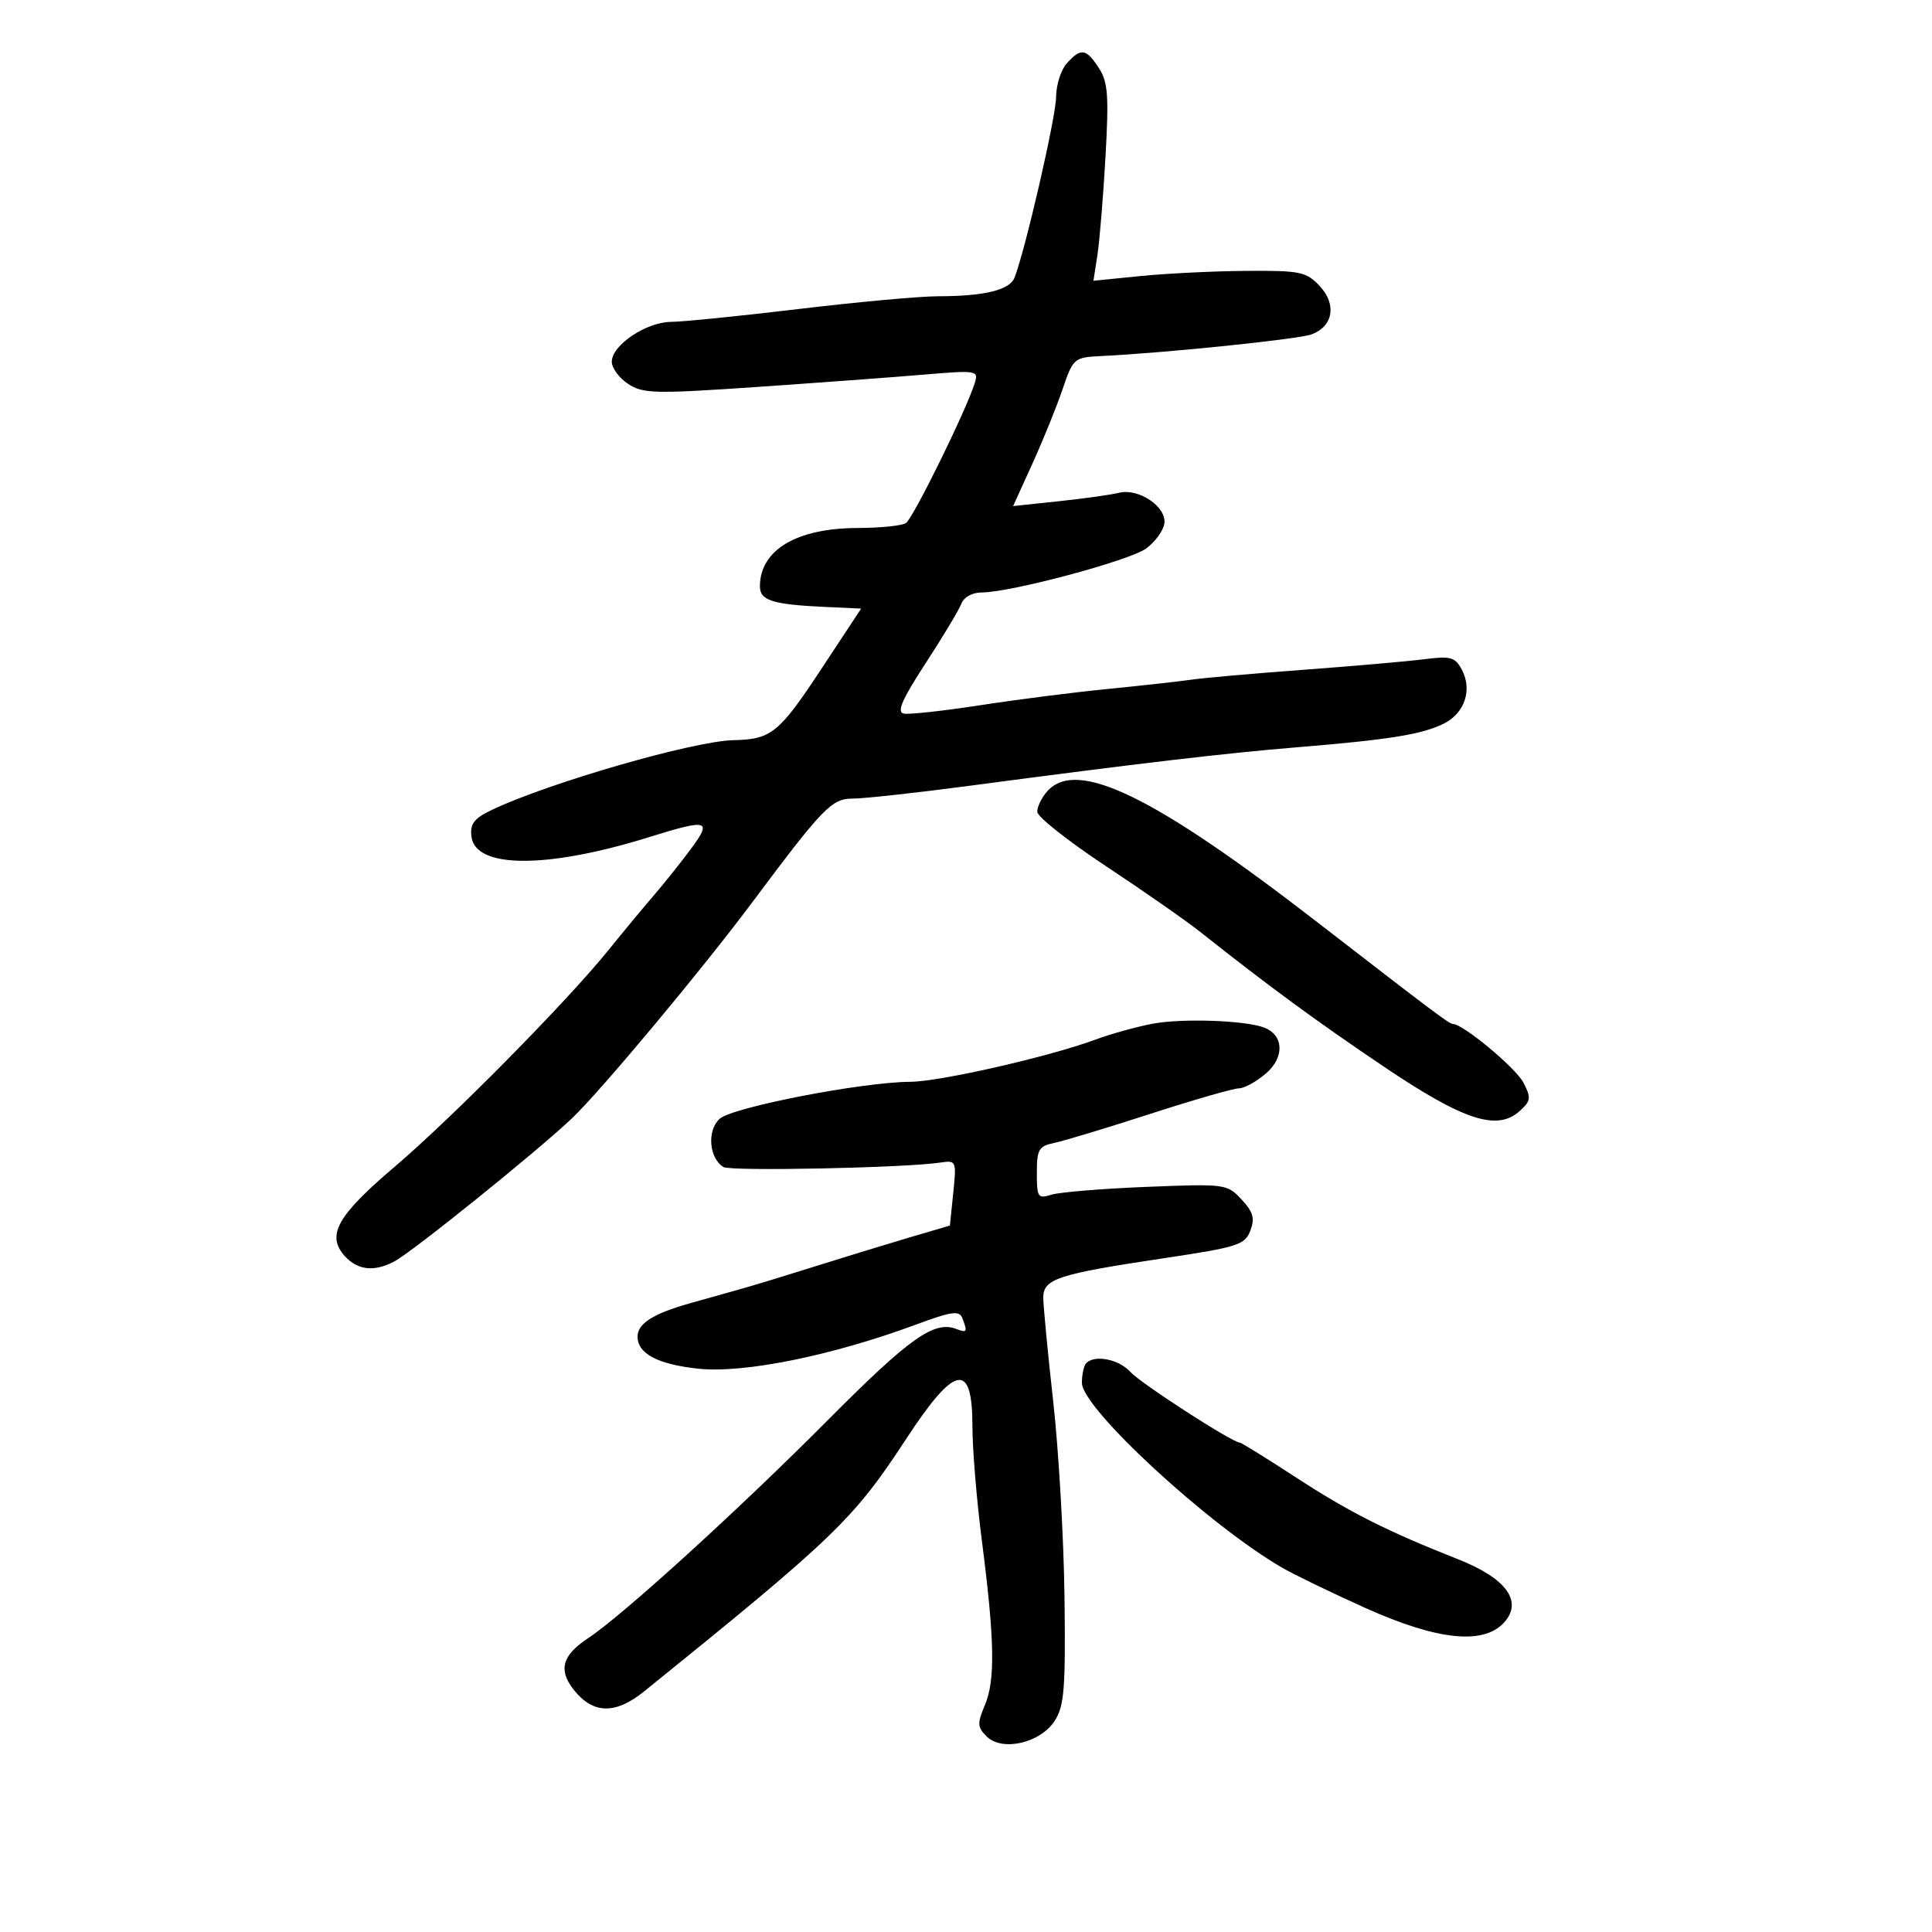 <svg xmlns="http://www.w3.org/2000/svg" width="300" height="300" viewBox="0 0 300 300" version="1.1">
	<path d="M 165.655 9.829 C 164.745 10.835, 163.994 13.197, 163.987 15.079 C 163.976 18.139, 159.171 39, 157.524 43.138 C 156.764 45.047, 152.818 45.998, 145.625 46.005 C 142.806 46.007, 133.075 46.899, 124 47.985 C 114.925 49.071, 106.019 49.969, 104.210 49.980 C 100.352 50.003, 95 53.598, 95 56.165 C 95 57.149, 96.143 58.703, 97.539 59.618 C 99.842 61.127, 101.682 61.172, 117.289 60.103 C 126.755 59.455, 138.436 58.593, 143.246 58.187 C 151.728 57.472, 151.973 57.511, 151.362 59.475 C 150.045 63.706, 141.775 80.522, 140.663 81.229 C 140.023 81.636, 136.670 81.976, 133.210 81.985 C 123.682 82.008, 118 85.399, 118 91.063 C 118 93.245, 119.985 93.870, 128.109 94.243 L 133.718 94.500 127.494 103.940 C 120.978 113.822, 119.753 114.815, 113.938 114.930 C 107.735 115.052, 85.206 121.550, 76.361 125.767 C 73.606 127.081, 72.967 127.918, 73.204 129.900 C 73.800 134.895, 84.948 134.926, 100.839 129.975 C 109.949 127.137, 110.606 127.316, 107.335 131.750 C 105.813 133.813, 103.202 137.085, 101.534 139.023 C 99.865 140.961, 96.700 144.779, 94.500 147.508 C 88.071 155.481, 70.188 173.602, 61.240 181.211 C 52.346 188.773, 50.638 191.838, 53.536 195.040 C 55.541 197.255, 58.137 197.532, 61.252 195.865 C 64.123 194.328, 83.450 178.751, 88.843 173.627 C 93.256 169.434, 109.016 150.554, 116.750 140.193 C 127.789 125.406, 129.149 124, 132.399 124.006 C 134.105 124.010, 142.250 123.117, 150.500 122.022 C 176.830 118.528, 190.217 116.955, 201.500 116.029 C 215.803 114.854, 220.890 114.029, 224.236 112.343 C 227.454 110.720, 228.650 107.084, 226.988 103.977 C 225.946 102.031, 225.253 101.839, 221.153 102.364 C 218.594 102.692, 210.200 103.426, 202.500 103.996 C 194.800 104.566, 186.925 105.261, 185 105.540 C 183.075 105.819, 177.225 106.468, 172 106.982 C 166.775 107.496, 157.847 108.635, 152.160 109.514 C 146.473 110.393, 141.148 110.974, 140.326 110.806 C 139.212 110.578, 140.076 108.591, 143.722 103 C 146.411 98.875, 148.910 94.712, 149.274 93.750 C 149.659 92.735, 150.974 92, 152.405 92 C 156.913 92, 175.460 87.040, 178 85.155 C 179.375 84.134, 180.635 82.399, 180.800 81.298 C 181.187 78.718, 176.822 75.758, 173.754 76.520 C 172.514 76.828, 168.308 77.418, 164.407 77.832 L 157.314 78.584 160.292 72.042 C 161.930 68.444, 164.037 63.250, 164.975 60.500 C 166.654 55.575, 166.746 55.497, 171.090 55.284 C 181.114 54.792, 201.651 52.673, 203.664 51.922 C 207.023 50.669, 207.594 47.261, 204.920 44.415 C 202.834 42.195, 201.919 42.005, 193.576 42.062 C 188.584 42.096, 181.190 42.455, 177.145 42.860 L 169.791 43.597 170.412 39.548 C 170.754 37.322, 171.317 30.459, 171.663 24.298 C 172.197 14.802, 172.038 12.707, 170.623 10.548 C 168.637 7.517, 167.850 7.403, 165.655 9.829 M 162.655 122.829 C 161.745 123.835, 161.033 125.297, 161.074 126.079 C 161.114 126.860, 165.912 130.650, 171.736 134.500 C 177.560 138.350, 184.164 142.957, 186.412 144.739 C 197.057 153.172, 204.398 158.560, 214.812 165.581 C 227.283 173.989, 232.476 175.689, 235.985 172.513 C 237.717 170.946, 237.779 170.473, 236.561 168.119 C 235.370 165.814, 227.177 159, 225.598 159 C 225.046 159, 222.592 157.158, 204.598 143.233 C 179.212 123.588, 167.239 117.763, 162.655 122.829 M 179 158.959 C 176.525 159.421, 172.475 160.547, 170 161.463 C 162.869 164.100, 145.896 167.962, 141.349 167.982 C 133.915 168.014, 113.738 171.927, 111.755 173.721 C 109.758 175.529, 110.086 179.807, 112.329 181.214 C 113.431 181.905, 140.556 181.348, 146.021 180.523 C 148.490 180.150, 148.531 180.247, 148.021 185.223 L 147.500 190.304 141.500 192.068 C 138.200 193.039, 131.675 195.036, 127 196.506 C 122.325 197.976, 117.150 199.557, 115.500 200.020 C 113.850 200.483, 110.112 201.533, 107.194 202.355 C 101.425 203.979, 99 205.517, 99 207.551 C 99 210.195, 102.142 211.856, 108.416 212.528 C 115.487 213.285, 129.137 210.524, 142.186 205.698 C 147.822 203.613, 148.961 203.455, 149.436 204.694 C 150.256 206.831, 150.161 206.999, 148.498 206.361 C 145.060 205.042, 141.263 207.726, 128.715 220.348 C 114.755 234.389, 96.658 250.856, 91.302 254.390 C 87.299 257.031, 86.665 259.304, 89.074 262.367 C 92.068 266.173, 95.547 266.255, 100.037 262.627 C 129.718 238.646, 132.523 235.943, 140.704 223.441 C 148.303 211.829, 151 211.323, 151 221.508 C 151 225.022, 151.657 232.983, 152.459 239.199 C 154.445 254.581, 154.564 260.911, 152.940 264.746 C 151.730 267.601, 151.761 268.190, 153.195 269.624 C 155.591 272.020, 161.513 270.678, 163.758 267.231 C 165.260 264.925, 165.472 262.277, 165.296 248.028 C 165.184 238.938, 164.396 225.270, 163.546 217.655 C 162.696 210.040, 162 202.762, 162 201.482 C 162 198.572, 164.242 197.844, 180.869 195.353 C 192.197 193.656, 193.315 193.298, 194.151 191.099 C 194.879 189.188, 194.600 188.199, 192.783 186.248 C 190.541 183.842, 190.278 183.807, 178 184.299 C 171.125 184.574, 164.488 185.122, 163.250 185.516 C 161.166 186.180, 161 185.931, 161 182.136 C 161 178.472, 161.291 177.977, 163.750 177.460 C 165.262 177.142, 171.980 175.109, 178.677 172.941 C 185.374 170.774, 191.537 169, 192.371 169 C 193.206 169, 195.096 167.961, 196.572 166.691 C 199.493 164.179, 199.359 160.735, 196.295 159.560 C 193.375 158.439, 183.605 158.100, 179 158.959 M 168.667 211.667 C 168.300 212.033, 168 213.414, 168 214.734 C 168 218.674, 187.686 236.837, 199.124 243.452 C 200.981 244.526, 206.775 247.327, 212 249.678 C 223.201 254.717, 230.364 255.466, 233.562 251.932 C 236.509 248.675, 233.904 245.082, 226.465 242.144 C 215.350 237.755, 209.522 234.814, 201.216 229.400 C 196.659 226.430, 192.738 224, 192.501 224 C 191.352 224, 177.155 214.829, 175.539 213.043 C 173.744 211.060, 170.019 210.314, 168.667 211.667" stroke="none" fill="black" fill-rule="evenodd"/>
</svg>